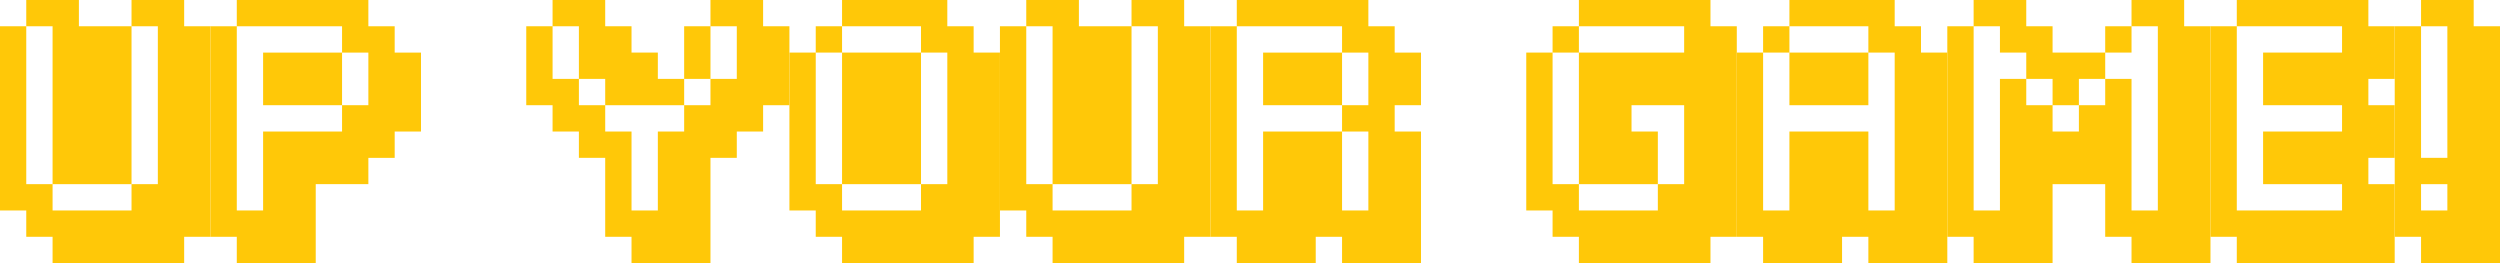 <svg id="Layer_1" data-name="Layer 1" xmlns="http://www.w3.org/2000/svg" viewBox="0 0 475 49.99"><defs><style>.cls-1{fill:#ffc808;}</style></defs><title>TEST</title><path class="cls-1" d="M110.82,677.62h-5v5h-25v-5h-5v-5h-5v-35h5v-5h10v5h10v-5h10v5h5v40Zm-30-10v-30h-5v30h5Zm15,5v-5h-15v5h15Zm5-5v-30h-5v30h5Z" transform="translate(-70.83 -632.63)"/><path class="cls-1" d="M150.82,657.62h-5v5h-5v5h-10v15h-15v-5h-5v-40h5v-5h25v5h5v5h5v15Zm-15,0v-5h-15v-10h15v-5h-20v35h5v-15h15Zm5-5v-10h-5v10h5Z" transform="translate(-70.83 -632.63)"/><path class="cls-1" d="M220.82,652.62h-5v5h-5v5h-5v20h-15v-5h-5v-15h-5v-5h-5v-5h-5v-15h5v-5h10v5h5v5h5v5h5v-10h5v-5h10v5h5v15Zm-40-5v-10h-5v10h5Zm5,5v-5h-5v5h5Zm15,5v-5h-15v5h5v15h5v-15h5Zm5-5v-5h-5v5h5Zm5-5v-10h-5v10h5Z" transform="translate(-70.83 -632.63)"/><path class="cls-1" d="M260.82,677.62h-5v5h-25v-5h-5v-5h-5v-30h5v-5h5v-5h20v5h5v5h5v35Zm-30-10v-25h-5v25h5Zm15-25v-5h-15v5h15Zm0,30v-5h-15v5h15Zm5-5v-25h-5v25h5Z" transform="translate(-70.83 -632.63)"/><path class="cls-1" d="M300.82,677.62h-5v5h-25v-5h-5v-5h-5v-35h5v-5h10v5h10v-5h10v5h5v40Zm-30-10v-30h-5v30h5Zm15,5v-5h-15v5h15Zm5-5v-30h-5v30h5Z" transform="translate(-70.83 -632.63)"/><path class="cls-1" d="M340.82,682.62h-15v-5h-5v5h-15v-5h-5v-40h5v-5h25v5h5v5h5v10h-5v5h5v25Zm-15-25v-5h-15v-10h15v-5h-20v35h5v-15h15Zm5-5v-10h-5v10h5Zm0,20v-15h-5v15h5Z" transform="translate(-70.83 -632.63)"/><path class="cls-1" d="M400.82,677.62h-5v5h-25v-5h-5v-5h-5v-30h5v-5h5v-5h25v5h5v40Zm-30-10v-25h-5v25h5Zm20-25v-5h-20v5h20Zm-5,30v-5h-15v5h15Zm5-5v-15h-10v5h5v10h5Z" transform="translate(-70.83 -632.63)"/><path class="cls-1" d="M440.82,682.62h-15v-5h-5v5h-15v-5h-5v-35h5v-5h5v-5h20v5h5v5h5v40Zm-10-10v-30h-5v10h-15v-10h-5v30h5v-15h15v15h5Zm-5-30v-5h-15v5h15Z" transform="translate(-70.83 -632.63)"/><path class="cls-1" d="M490.82,682.62h-15v-5h-5v-10h-10v15h-15v-5h-5v-40h5v-5h10v5h5v5h10v-5h5v-5h10v5h5v45Zm-35-35v-5h-5v-5h-5v35h5v-25h5Zm5,5v-5h-5v5h5Zm5,5v-5h-5v5h5Zm5-5v-5h-5v5h5Zm10,20v-35h-5v5h-5v5h5v25h5Z" transform="translate(-70.83 -632.63)"/><path class="cls-1" d="M525.82,682.62h-30v-5h-5v-40h5v-5h25v5h5v10h-5v5h5v10h-5v5h5v15Zm-10-10v-5h-15v-10h15v-5h-15v-10h15v-5h-20v35h20Z" transform="translate(-70.83 -632.63)"/><path class="cls-1" d="M545.83,682.62h-15v-5h-5v-40h5v-5h10v5h5v45Zm-10-20v-25h-5v25h5Zm0,10v-5h-5v5h5Z" transform="translate(-70.83 -632.63)"/></svg>